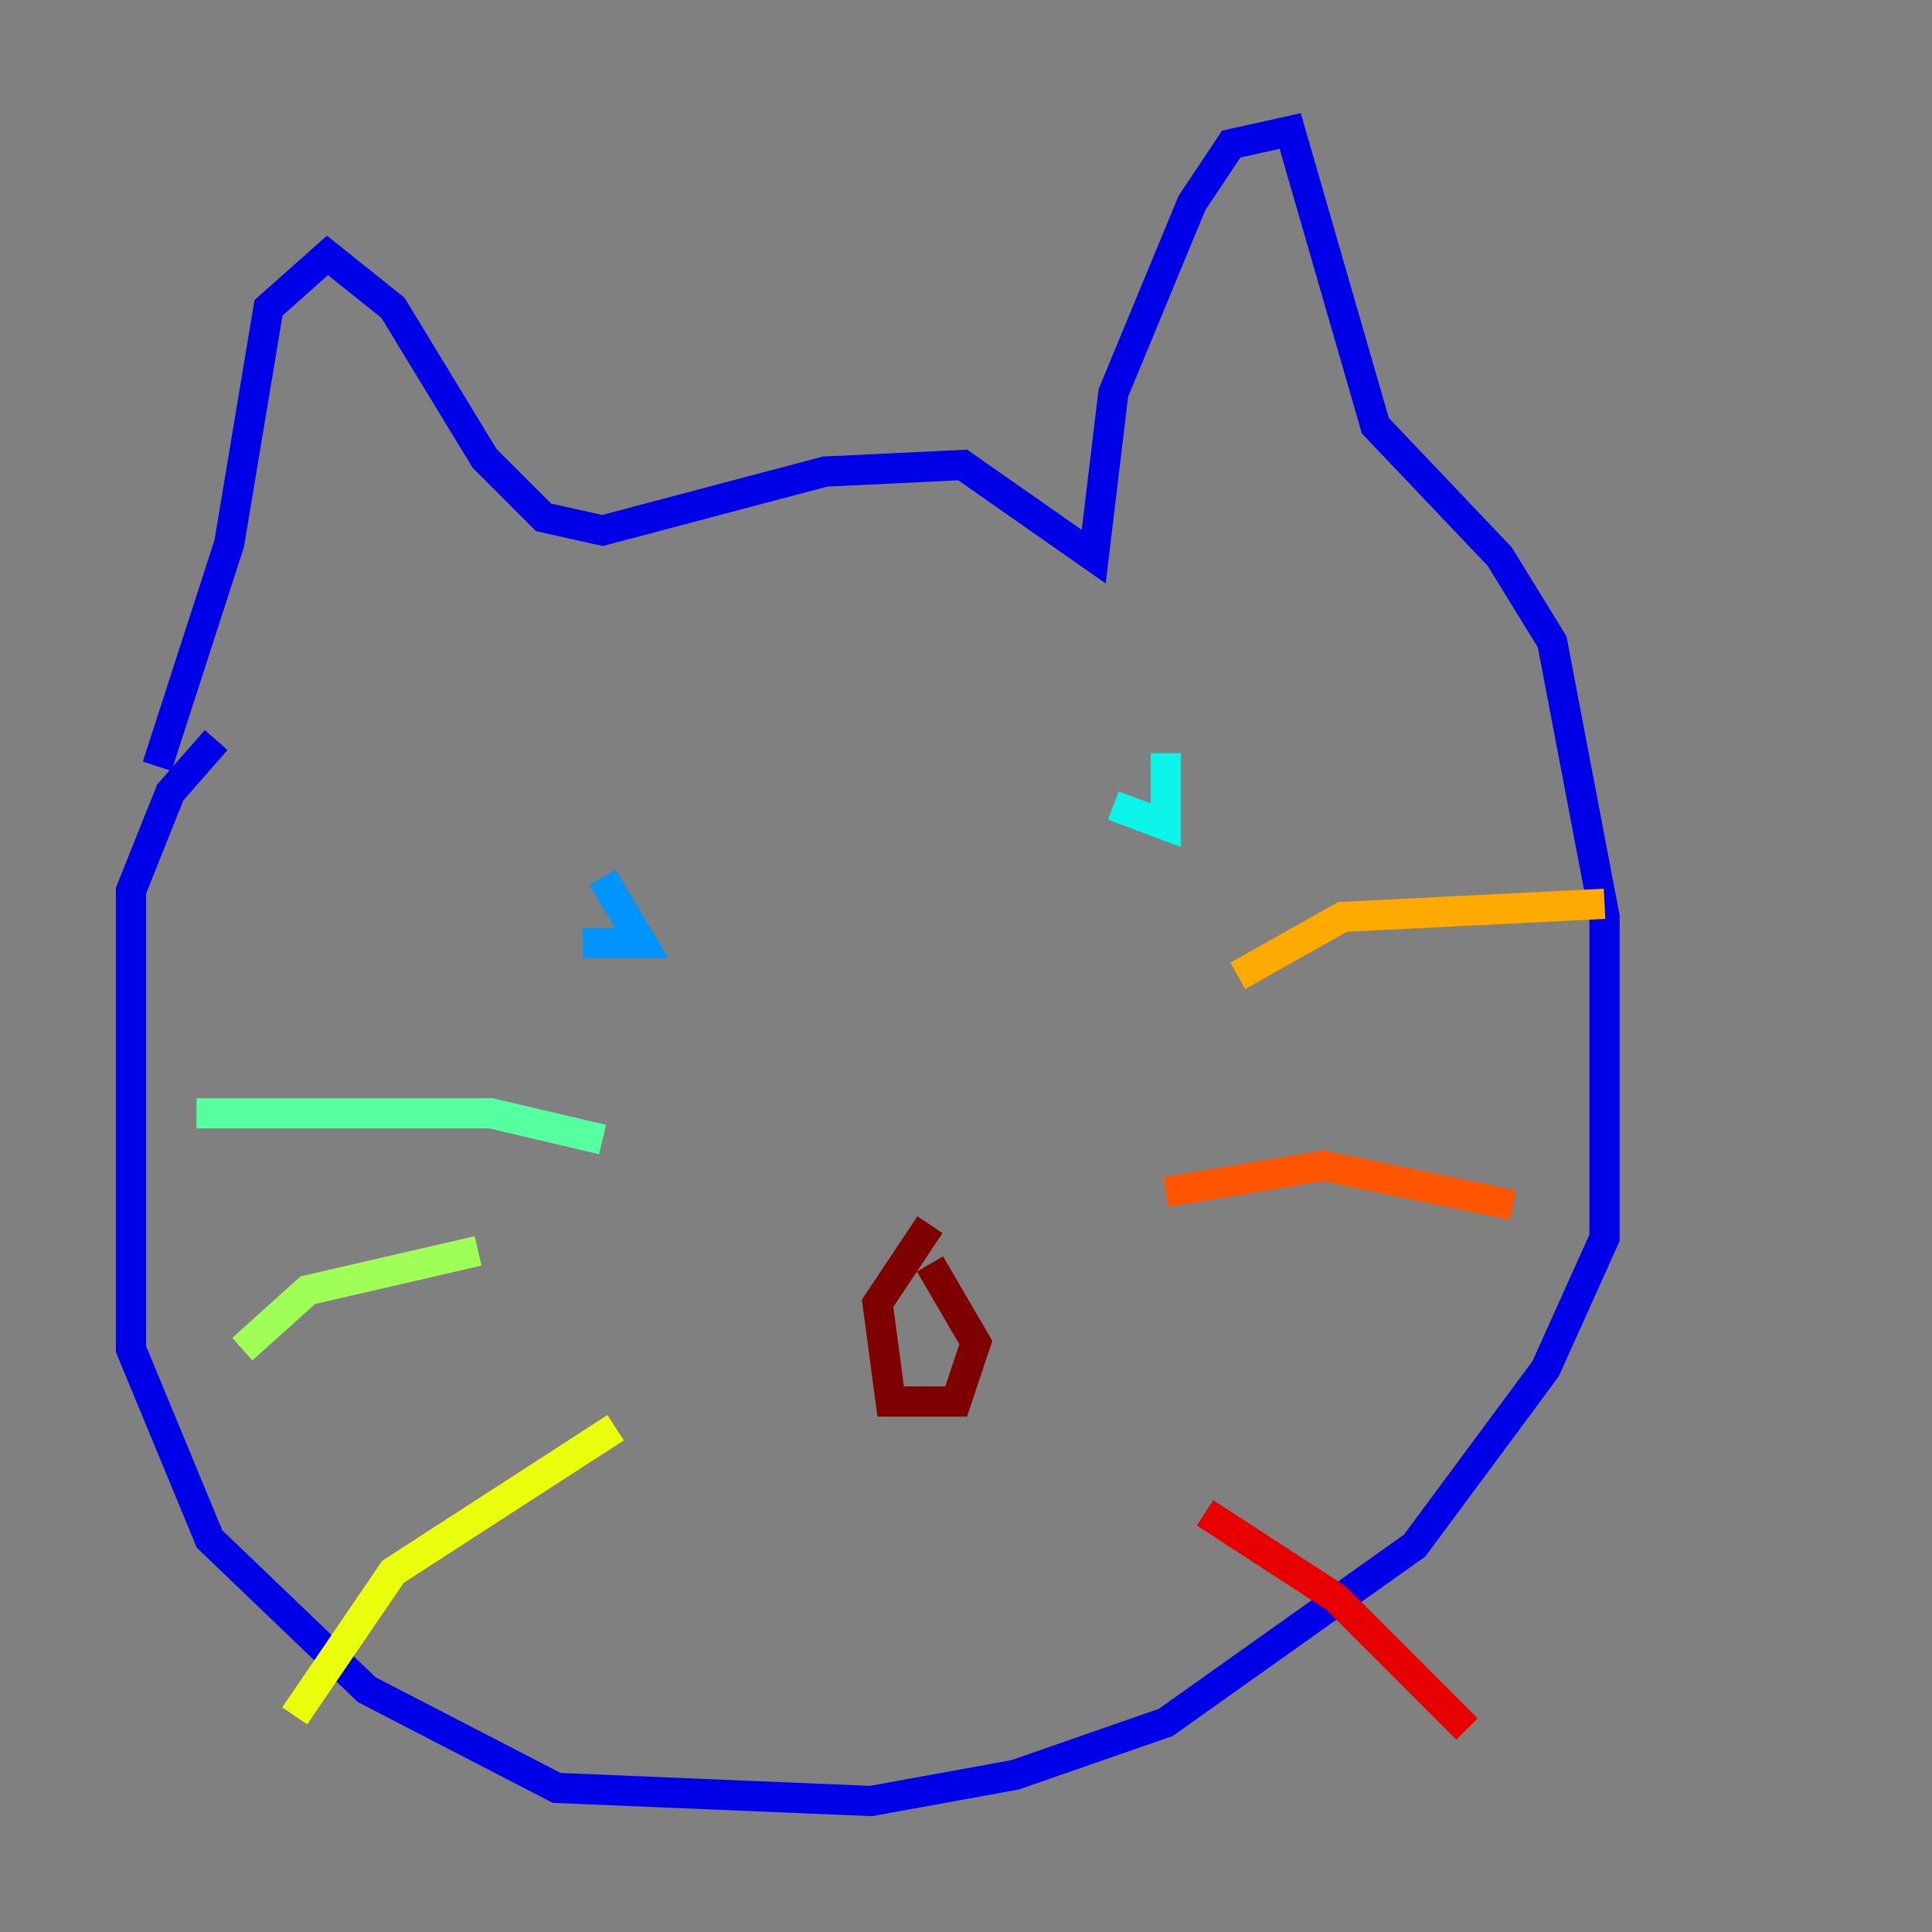<?xml version="1.0" encoding="utf-8" ?>
<svg baseProfile="tiny" height="128" version="1.2" viewBox="0,0,128,128" width="128" xmlns="http://www.w3.org/2000/svg" xmlns:ev="http://www.w3.org/2001/xml-events" xmlns:xlink="http://www.w3.org/1999/xlink"><rect x="0" y="0" width="128" height="128" fill="#808080" stroke="none"/><defs /><polyline fill="none" points="13.017,53.37 13.017,53.37" stroke="#00007f" stroke-width="2" /><polyline fill="none" points="10.414,50.766 15.186,36.014 17.79,20.393 21.695,16.922 26.034,20.393 32.108,30.373 36.014,34.278 39.919,35.146 54.671,31.241 63.783,30.807 72.461,36.881 73.763,26.034 78.969,13.451 81.573,9.546 85.478,8.678 91.119,28.203 99.363,36.881 102.834,42.522 106.305,60.746 106.305,82.007 102.4,90.685 93.722,102.4 77.234,114.115 67.254,117.586 57.709,119.322 36.881,118.454 24.298,111.946 13.885,101.966 8.678,89.383 8.678,59.01 11.281,52.502 14.319,49.031" stroke="#0000e8" stroke-width="2" /><polyline fill="none" points="36.881,59.878 36.881,59.878" stroke="#0038ff" stroke-width="2" /><polyline fill="none" points="39.919,58.142 42.522,62.481 38.617,62.481" stroke="#0094ff" stroke-width="2" /><polyline fill="none" points="77.234,49.898 77.234,54.671 73.763,53.37" stroke="#0cf4ea" stroke-width="2" /><polyline fill="none" points="39.919,75.498 32.542,73.763 13.017,73.763" stroke="#56ffa0" stroke-width="2" /><polyline fill="none" points="31.675,82.875 20.393,85.478 16.054,89.383" stroke="#a0ff56" stroke-width="2" /><polyline fill="none" points="40.786,94.59 26.034,104.136 19.525,113.681" stroke="#eaff0c" stroke-width="2" /><polyline fill="none" points="82.007,64.651 88.949,60.746 106.305,59.878" stroke="#ffaa00" stroke-width="2" /><polyline fill="none" points="77.234,78.969 87.647,77.234 100.231,79.837" stroke="#ff5500" stroke-width="2" /><polyline fill="none" points="79.837,100.231 88.515,105.871 97.193,114.549" stroke="#e80000" stroke-width="2" /><polyline fill="none" points="61.614,83.742 64.651,88.949 63.349,92.854 59.01,92.854 58.142,86.346 61.614,81.139" stroke="#7f0000" stroke-width="2" /></svg>